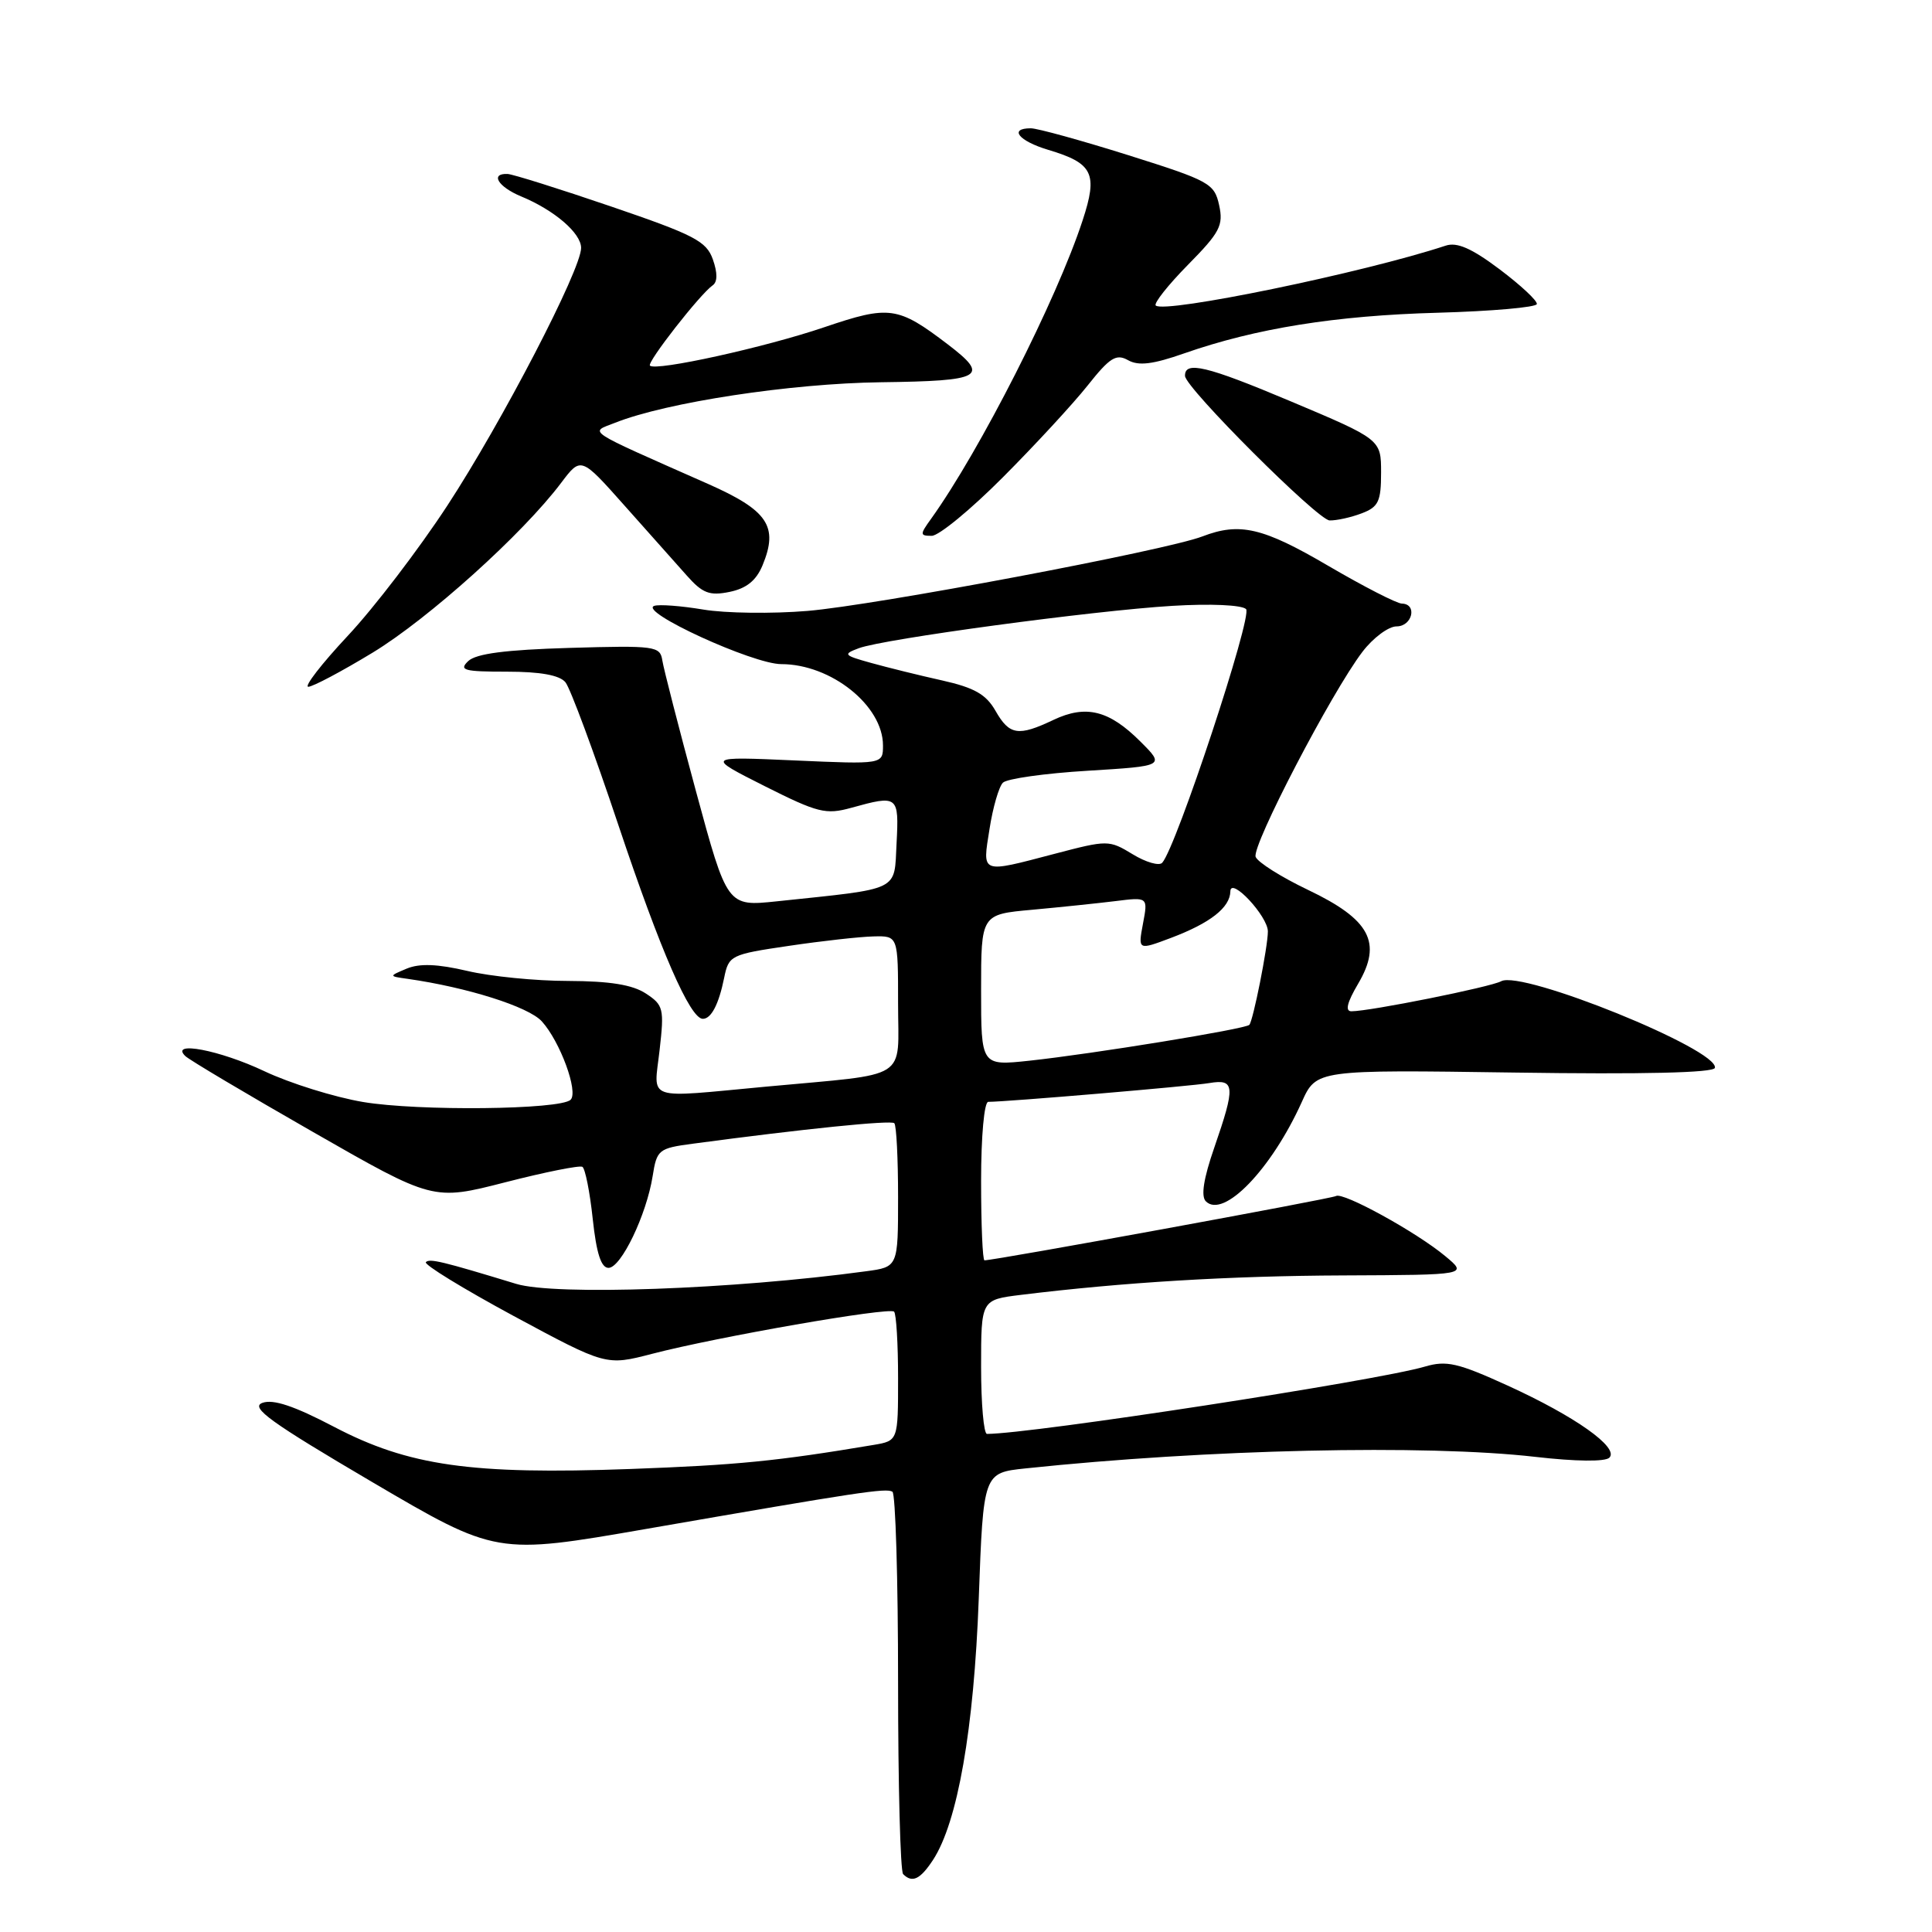 <?xml version="1.0" encoding="UTF-8" standalone="no"?>
<!DOCTYPE svg PUBLIC "-//W3C//DTD SVG 1.1//EN" "http://www.w3.org/Graphics/SVG/1.1/DTD/svg11.dtd" >
<svg xmlns="http://www.w3.org/2000/svg" xmlns:xlink="http://www.w3.org/1999/xlink" version="1.1" viewBox="0 0 256 256">
 <g >
 <path fill="currentColor"
d=" M 123.63 246.45 C 126.89 241.46 129.05 229.15 129.69 211.83 C 130.30 195.16 130.30 195.16 135.90 194.57 C 159.96 192.03 188.92 191.38 203.42 193.04 C 208.81 193.66 212.70 193.70 213.25 193.15 C 214.58 191.82 208.71 187.67 199.76 183.59 C 193.18 180.59 191.66 180.24 188.81 181.08 C 182.49 182.95 136.62 190.00 130.78 190.00 C 130.35 190.00 130.00 186.00 130.00 181.12 C 130.00 172.23 130.00 172.23 135.25 171.58 C 148.86 169.91 162.89 169.06 178.00 169.00 C 194.50 168.93 194.50 168.93 191.50 166.44 C 187.67 163.25 177.95 157.91 177.03 158.48 C 176.44 158.84 131.84 167.00 130.45 167.00 C 130.20 167.00 130.00 162.28 130.00 156.50 C 130.00 150.57 130.41 146.00 130.95 146.00 C 133.36 146.00 157.81 143.93 160.25 143.51 C 163.65 142.94 163.72 143.91 160.89 152.09 C 159.48 156.16 159.11 158.51 159.78 159.18 C 162.12 161.52 168.46 154.95 172.49 146.03 C 174.42 141.74 174.42 141.74 200.70 142.12 C 217.72 142.37 227.07 142.15 227.23 141.50 C 227.81 139.10 201.66 128.50 198.91 130.02 C 197.51 130.79 181.52 134.00 179.07 134.00 C 178.21 134.00 178.49 132.84 179.96 130.35 C 183.18 124.89 181.55 121.84 173.31 117.91 C 169.77 116.22 166.65 114.25 166.38 113.54 C 165.83 112.11 176.44 91.73 180.53 86.37 C 181.94 84.52 183.98 83.00 185.05 83.00 C 187.15 83.00 187.84 80.02 185.75 79.98 C 185.06 79.96 180.68 77.71 176.01 74.98 C 167.33 69.89 164.27 69.18 159.32 71.08 C 154.48 72.94 115.92 80.21 107.00 80.95 C 102.33 81.34 96.11 81.26 93.19 80.77 C 90.26 80.28 87.34 80.06 86.69 80.28 C 84.55 81.02 99.77 88.00 103.52 88.00 C 110.12 88.00 117.00 93.50 117.00 98.77 C 117.00 101.28 117.00 101.28 105.27 100.76 C 93.54 100.24 93.54 100.24 101.31 104.16 C 108.37 107.71 109.43 107.97 112.79 107.04 C 119.00 105.32 119.13 105.41 118.80 111.74 C 118.46 118.19 119.51 117.68 102.93 119.43 C 96.36 120.12 96.36 120.12 92.21 104.81 C 89.93 96.39 87.93 88.60 87.76 87.50 C 87.47 85.61 86.82 85.52 75.48 85.85 C 66.97 86.10 63.08 86.61 62.04 87.60 C 60.77 88.81 61.48 89.00 67.16 89.00 C 71.59 89.00 74.14 89.46 74.92 90.40 C 75.56 91.17 78.72 99.70 81.95 109.36 C 87.52 126.00 91.44 135.00 93.13 135.00 C 94.24 135.00 95.24 133.08 95.95 129.59 C 96.56 126.59 96.79 126.47 104.54 125.33 C 108.92 124.68 113.96 124.12 115.75 124.08 C 119.00 124.00 119.00 124.00 119.00 132.95 C 119.00 143.32 120.78 142.19 101.58 143.98 C 85.24 145.50 86.63 145.98 87.40 139.14 C 88.03 133.64 87.91 133.17 85.57 131.64 C 83.80 130.48 80.79 130.00 75.29 129.98 C 71.00 129.98 64.98 129.38 61.91 128.65 C 57.98 127.73 55.60 127.64 53.91 128.34 C 51.50 129.35 51.50 129.35 54.00 129.70 C 61.92 130.83 70.02 133.39 71.79 135.33 C 74.21 137.99 76.67 144.67 75.61 145.72 C 74.29 147.05 55.40 147.25 48.11 146.02 C 44.31 145.38 38.41 143.54 35.01 141.93 C 29.14 139.15 22.45 137.87 24.55 139.93 C 25.07 140.44 32.68 144.96 41.45 149.98 C 57.39 159.11 57.39 159.11 66.95 156.66 C 72.20 155.31 76.80 154.39 77.17 154.61 C 77.54 154.84 78.16 157.94 78.54 161.51 C 79.03 166.07 79.65 168.00 80.63 168.00 C 82.29 168.00 85.66 160.99 86.48 155.84 C 87.03 152.34 87.27 152.15 91.78 151.55 C 106.57 149.57 118.07 148.40 118.50 148.83 C 118.78 149.11 119.00 153.51 119.00 158.61 C 119.00 167.88 119.00 167.88 114.75 168.45 C 97.11 170.85 73.57 171.69 68.40 170.12 C 58.62 167.14 56.93 166.73 56.43 167.24 C 56.12 167.54 61.37 170.76 68.09 174.39 C 80.31 180.97 80.31 180.97 86.40 179.39 C 95.09 177.13 117.84 173.17 118.47 173.80 C 118.76 174.09 119.00 178.06 119.00 182.62 C 119.00 190.91 119.00 190.91 115.75 191.46 C 102.95 193.61 97.66 194.13 83.50 194.65 C 62.46 195.42 54.12 194.23 44.26 189.06 C 38.97 186.29 36.19 185.36 34.76 185.89 C 33.13 186.50 35.85 188.46 49.25 196.34 C 65.76 206.04 65.76 206.04 85.63 202.59 C 113.92 197.68 117.41 197.15 118.25 197.66 C 118.66 197.91 119.00 209.27 119.00 222.89 C 119.00 236.52 119.30 247.97 119.67 248.33 C 120.87 249.54 121.93 249.04 123.63 246.45 Z  M 49.39 86.47 C 56.78 81.98 69.25 70.76 74.34 64.00 C 76.98 60.50 76.98 60.50 82.74 66.98 C 85.91 70.54 89.62 74.72 91.00 76.26 C 93.09 78.62 94.02 78.97 96.67 78.43 C 98.91 77.97 100.20 76.93 101.04 74.91 C 103.18 69.74 101.76 67.63 93.77 64.10 C 77.19 56.76 78.10 57.36 81.50 56.02 C 88.31 53.31 104.82 50.80 116.74 50.65 C 130.21 50.48 131.21 49.92 125.60 45.64 C 118.96 40.58 117.86 40.43 109.22 43.36 C 101.40 46.02 86.89 49.22 86.12 48.45 C 85.69 48.02 92.76 38.97 94.43 37.81 C 95.08 37.36 95.09 36.17 94.46 34.38 C 93.61 31.96 92.01 31.13 81.00 27.37 C 74.12 25.02 67.94 23.08 67.25 23.05 C 64.91 22.96 65.99 24.75 69.04 26.02 C 73.45 27.84 77.00 30.89 77.00 32.85 C 77.00 35.73 66.51 55.93 59.27 67.00 C 55.49 72.78 49.56 80.54 46.08 84.25 C 42.61 87.96 40.26 91.00 40.85 91.00 C 41.44 91.00 45.29 88.96 49.39 86.47 Z  M 132.88 63.25 C 137.13 58.99 142.18 53.52 144.11 51.09 C 147.06 47.37 147.90 46.84 149.48 47.73 C 150.87 48.51 152.76 48.28 156.92 46.82 C 166.39 43.51 176.95 41.81 190.50 41.44 C 197.65 41.24 203.56 40.72 203.64 40.29 C 203.72 39.85 201.49 37.78 198.70 35.68 C 195.00 32.90 193.06 32.05 191.56 32.55 C 180.73 36.13 154.26 41.59 153.14 40.48 C 152.86 40.19 154.78 37.76 157.41 35.09 C 161.65 30.79 162.13 29.87 161.54 27.18 C 160.91 24.31 160.26 23.95 149.53 20.57 C 143.29 18.61 137.47 17.00 136.59 17.00 C 133.63 17.00 134.98 18.68 138.88 19.85 C 144.84 21.63 145.50 22.98 143.45 29.21 C 140.03 39.67 129.86 59.70 123.37 68.75 C 121.87 70.83 121.88 71.00 123.46 71.00 C 124.40 71.00 128.64 67.51 132.88 63.25 Z  M 180.43 68.02 C 182.65 67.18 183.00 66.45 183.00 62.63 C 183.00 58.22 183.00 58.22 170.89 53.12 C 159.90 48.49 156.97 47.79 157.02 49.81 C 157.05 51.37 174.63 68.93 176.18 68.96 C 177.11 68.98 179.02 68.56 180.43 68.02 Z  M 130.00 131.20 C 130.00 121.16 130.00 121.16 136.75 120.55 C 140.46 120.21 145.44 119.69 147.81 119.40 C 152.12 118.86 152.12 118.86 151.45 122.39 C 150.79 125.92 150.79 125.92 155.15 124.28 C 160.37 122.31 162.99 120.26 163.03 118.10 C 163.07 116.12 168.00 121.41 168.00 123.42 C 168.00 125.44 166.04 135.29 165.54 135.80 C 164.97 136.36 144.85 139.64 136.39 140.55 C 130.00 141.23 130.00 141.23 130.00 131.20 Z  M 131.12 109.83 C 131.56 106.99 132.36 104.24 132.89 103.71 C 133.42 103.18 138.46 102.47 144.10 102.13 C 154.36 101.50 154.36 101.50 151.10 98.25 C 146.96 94.11 143.89 93.35 139.59 95.39 C 134.92 97.61 133.75 97.42 131.91 94.19 C 130.66 92.00 129.11 91.12 124.83 90.16 C 121.81 89.49 117.58 88.44 115.42 87.84 C 111.78 86.83 111.66 86.69 113.80 85.89 C 117.09 84.66 144.86 80.91 155.32 80.28 C 160.40 79.97 164.56 80.16 165.11 80.71 C 166.00 81.60 155.87 112.25 154.00 114.32 C 153.60 114.77 151.83 114.26 150.08 113.19 C 146.95 111.29 146.77 111.29 139.76 113.13 C 129.85 115.73 130.16 115.85 131.12 109.83 Z "/>
</g>
</svg>